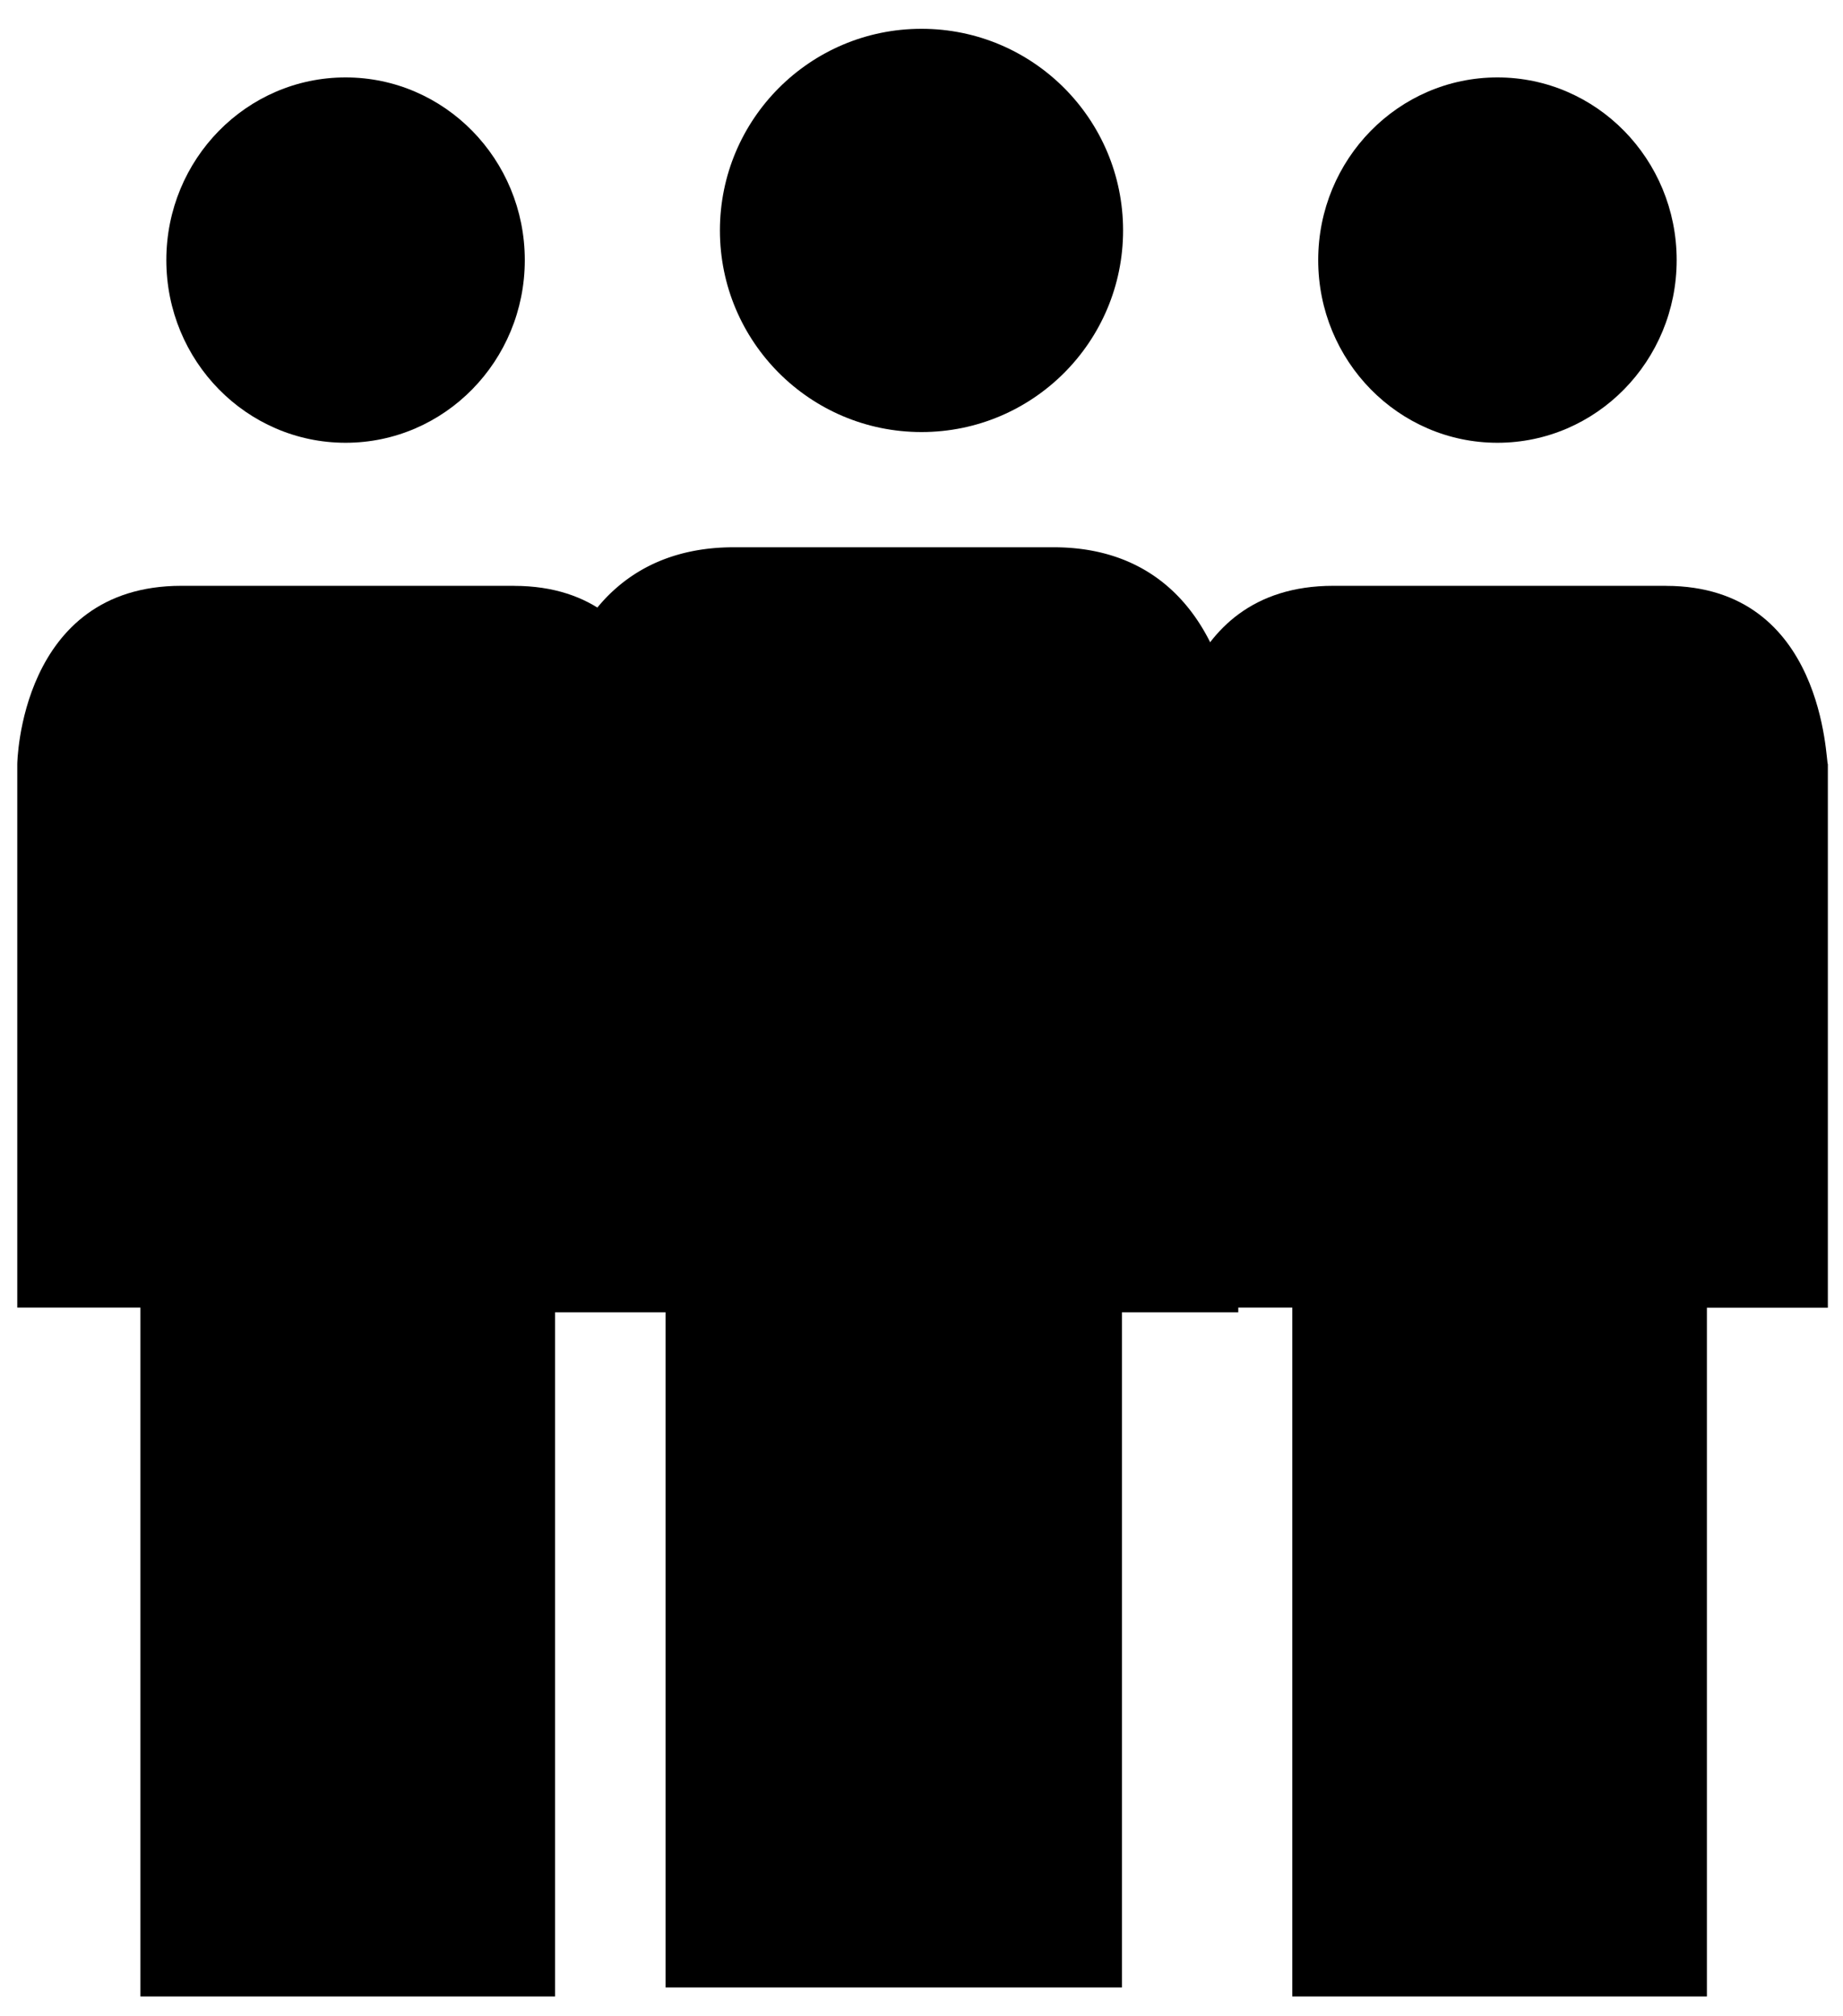<svg xmlns="http://www.w3.org/2000/svg" xmlns:xlink="http://www.w3.org/1999/xlink" viewBox="0 0 32 35"><defs><circle id="a" cx="6" cy="3" r="3"/><path id="b" d="M8.295 9H2.741C.036 9 0 12.033 0 12.033v9.248h2.056V33H8.98V21.28H11v-9.247c-.036 0-.036-3.033-2.705-3.033z"/></defs><g transform="translate(0 1)"><ellipse cx="6" cy="3.515" rx="3.112" ry="3.171"/><path d="M8.925 9.169H3.15C.337 9.169.3 12.263.3 12.263v9.436h2.138v11.957h7.199V21.7h2.1v-9.436c-.037 0-.037-3.094-2.812-3.094z"/></g><g transform="translate(20 1)"><ellipse cx="6" cy="3.515" rx="3.112" ry="3.171"/><path d="M8.925 9.169H3.15C.337 9.169.3 12.263.3 12.263v9.436h2.138v11.957h7.199V21.7h2.1v-9.436c-.037 0-.037-3.094-2.812-3.094z"/></g><g transform="translate(10 1)"><use xlink:href="#a"/><circle cx="6" cy="3" r="3.5"/></g><g transform="translate(10 1)"><use xlink:href="#b"/><path d="M11.444 11.533h.056V21.78H9.48V33.5H1.556V21.78H-.5v-9.753a4.387 4.387 0 0 1 .402-1.719C.412 9.193 1.348 8.5 2.74 8.5h5.554c1.38 0 2.298.694 2.796 1.813.16.357.29.883.353 1.22z"/></g></svg>

